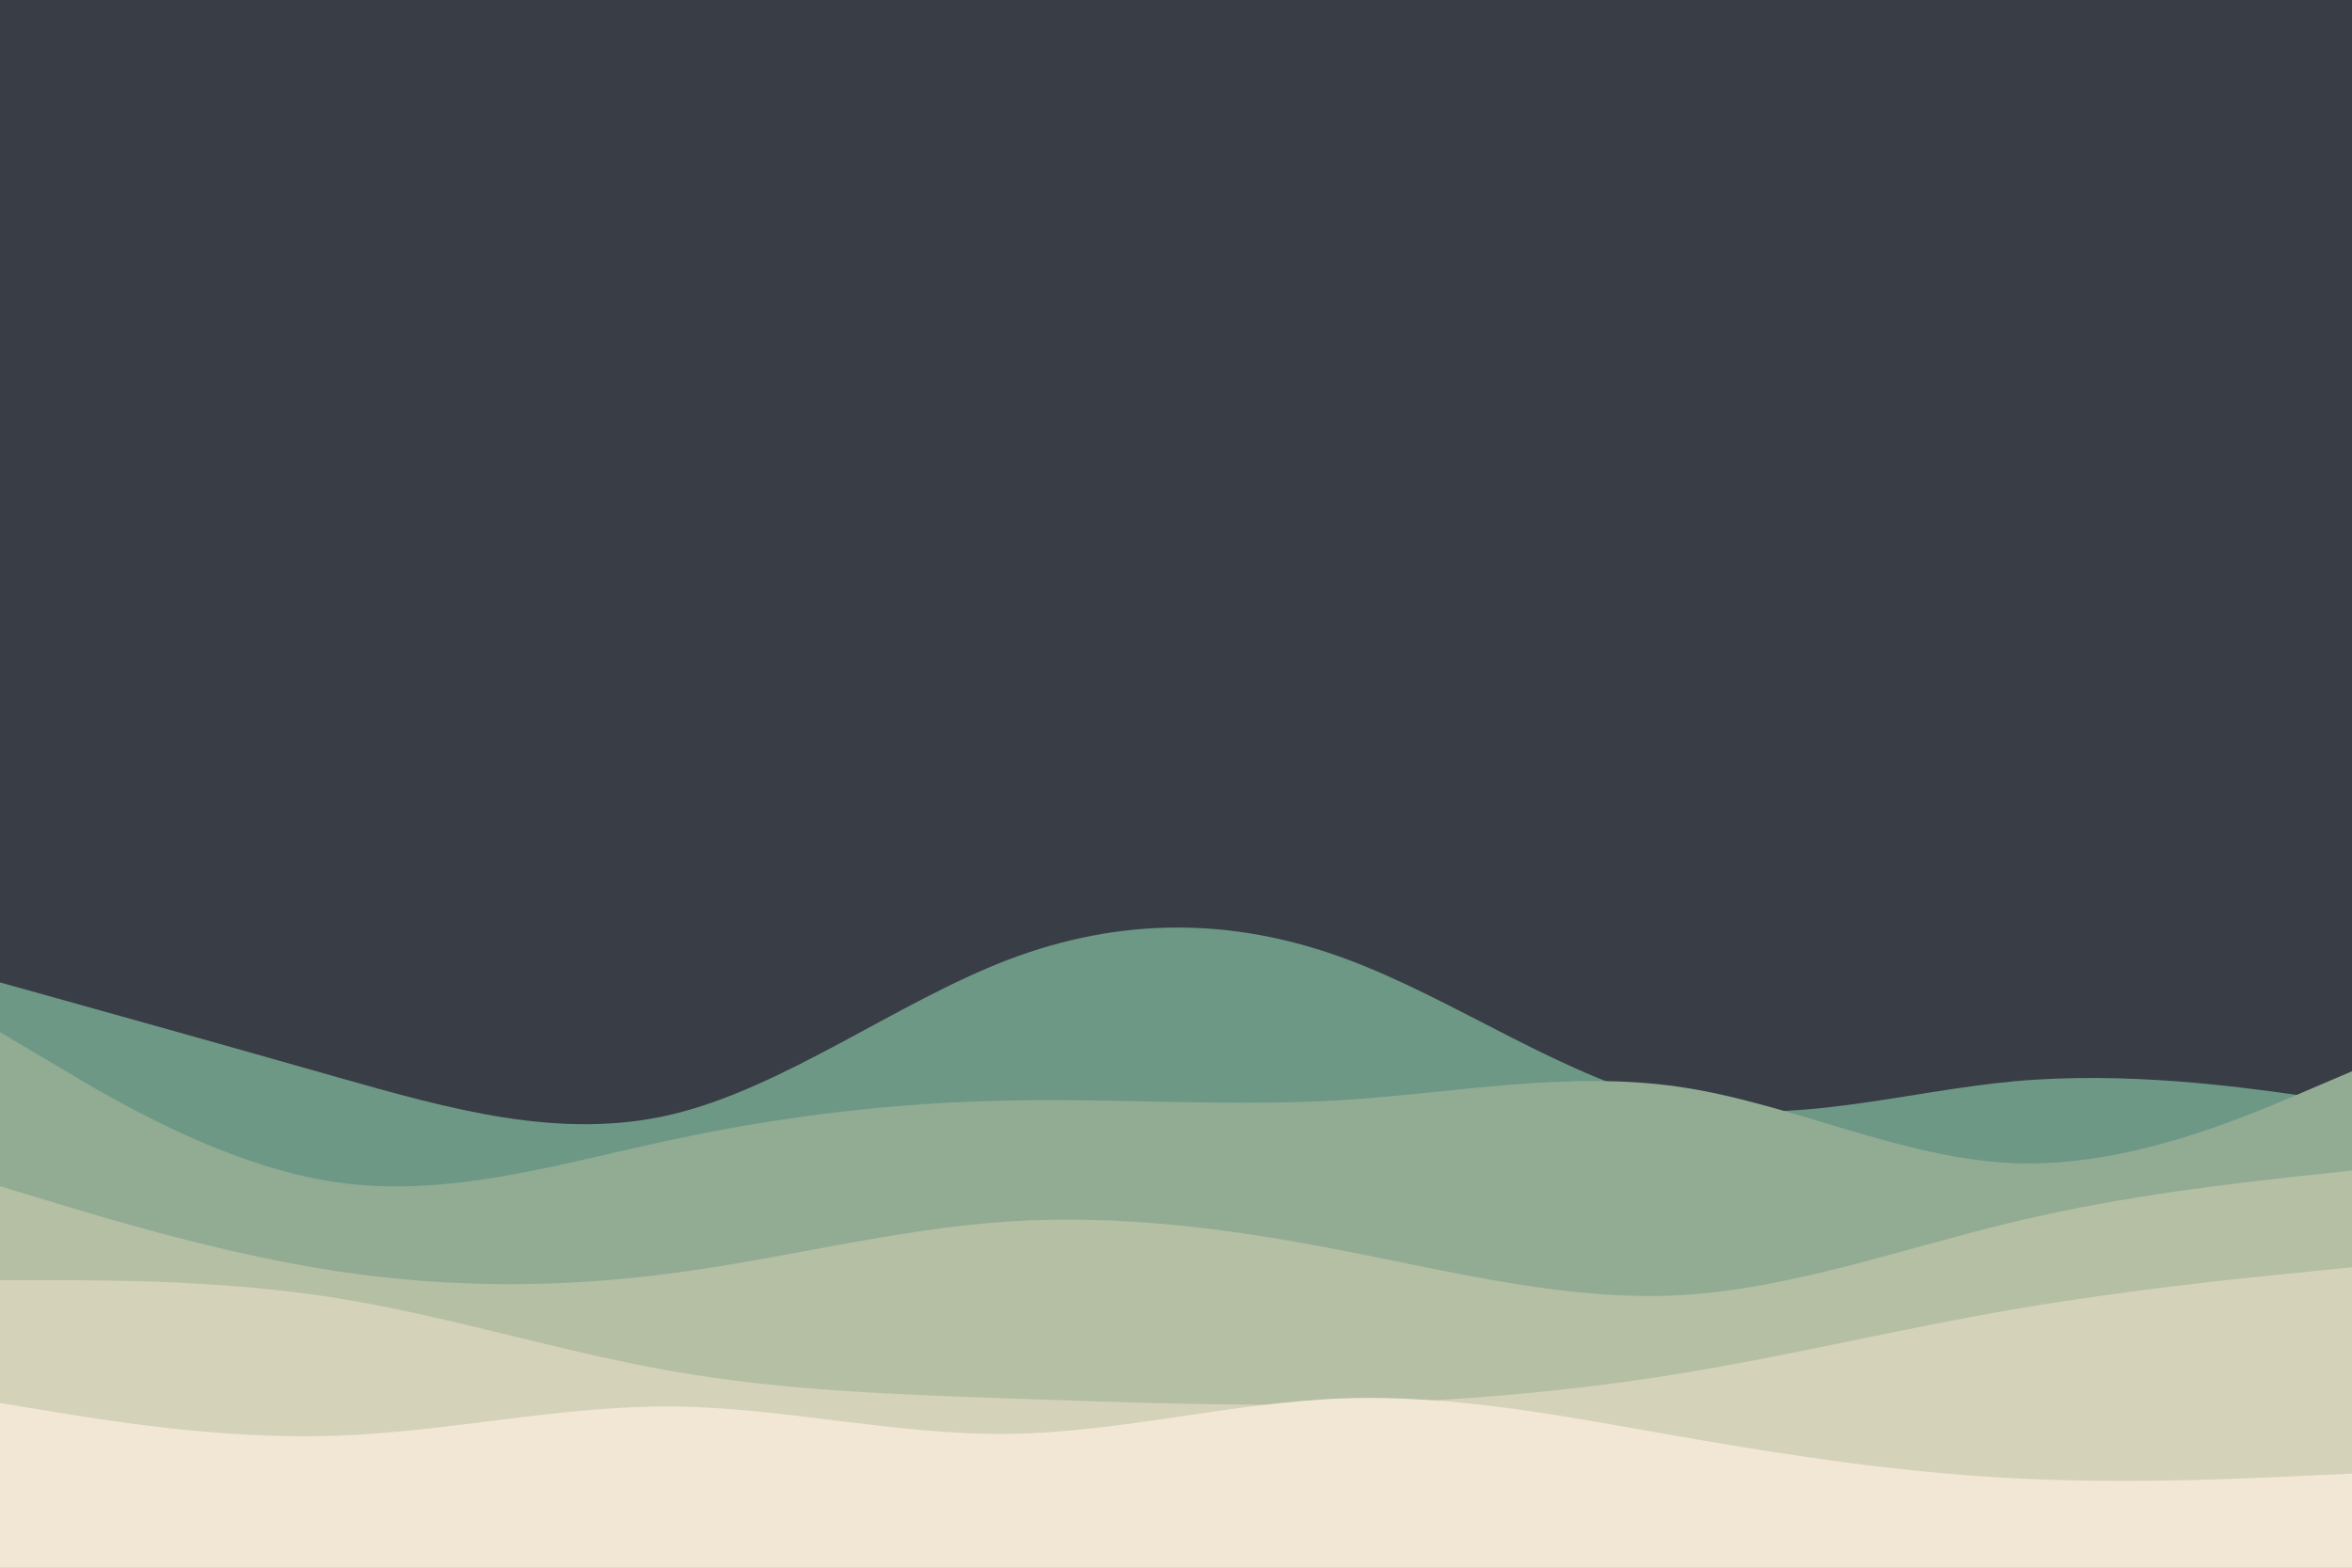 <svg id="visual" viewBox="0 0 900 600" width="900" height="600" xmlns="http://www.w3.org/2000/svg" xmlns:xlink="http://www.w3.org/1999/xlink" version="1.1"><rect x="0" y="0" width="900" height="600" fill="#393E46"></rect><path d="M0 376L21.5 382C43 388 86 400 128.8 412.2C171.7 424.3 214.3 436.7 257.2 426.5C300 416.3 343 383.7 385.8 367.3C428.7 351 471.3 351 514.2 366.7C557 382.3 600 413.7 642.8 422.5C685.7 431.3 728.3 417.7 771.2 413.8C814 410 857 416 878.5 419L900 422L900 601L878.5 601C857 601 814 601 771.2 601C728.3 601 685.7 601 642.8 601C600 601 557 601 514.2 601C471.3 601 428.7 601 385.8 601C343 601 300 601 257.2 601C214.3 601 171.7 601 128.8 601C86 601 43 601 21.5 601L0 601Z" fill="#6d9886"></path><path d="M0 395L21.5 407.8C43 420.7 86 446.3 128.8 452.5C171.7 458.7 214.3 445.3 257.2 436.2C300 427 343 422 385.8 421.2C428.7 420.3 471.3 423.7 514.2 421C557 418.3 600 409.7 642.8 416C685.7 422.3 728.3 443.7 771.2 445.2C814 446.7 857 428.3 878.5 419.2L900 410L900 601L878.5 601C857 601 814 601 771.2 601C728.3 601 685.7 601 642.8 601C600 601 557 601 514.2 601C471.3 601 428.7 601 385.8 601C343 601 300 601 257.2 601C214.3 601 171.7 601 128.8 601C86 601 43 601 21.5 601L0 601Z" fill="#91ac93"></path><path d="M0 454L21.5 460.5C43 467 86 480 128.8 486.5C171.7 493 214.3 493 257.2 487.3C300 481.7 343 470.3 385.8 467.5C428.7 464.7 471.3 470.3 514.2 478.7C557 487 600 498 642.8 495.7C685.7 493.3 728.3 477.7 771.2 467.5C814 457.3 857 452.7 878.5 450.3L900 448L900 601L878.5 601C857 601 814 601 771.2 601C728.3 601 685.7 601 642.8 601C600 601 557 601 514.2 601C471.3 601 428.7 601 385.8 601C343 601 300 601 257.2 601C214.3 601 171.7 601 128.8 601C86 601 43 601 21.5 601L0 601Z" fill="#b4bfa4"></path><path d="M0 490L21.5 490C43 490 86 490 128.8 496.8C171.7 503.7 214.3 517.3 257.2 524.8C300 532.3 343 533.7 385.8 535.2C428.7 536.7 471.3 538.3 514.2 537.3C557 536.3 600 532.7 642.8 525.7C685.7 518.7 728.3 508.3 771.2 501C814 493.7 857 489.3 878.5 487.2L900 485L900 601L878.5 601C857 601 814 601 771.2 601C728.3 601 685.7 601 642.8 601C600 601 557 601 514.2 601C471.3 601 428.7 601 385.8 601C343 601 300 601 257.2 601C214.3 601 171.7 601 128.8 601C86 601 43 601 21.5 601L0 601Z" fill="#d5d2ba"></path><path d="M0 537L21.5 540.5C43 544 86 551 128.8 549.5C171.7 548 214.3 538 257.2 538.3C300 538.7 343 549.3 385.8 548.8C428.7 548.3 471.3 536.7 514.2 535.2C557 533.7 600 542.3 642.8 549.8C685.7 557.3 728.3 563.7 771.2 565.8C814 568 857 566 878.5 565L900 564L900 601L878.5 601C857 601 814 601 771.2 601C728.3 601 685.7 601 642.8 601C600 601 557 601 514.2 601C471.3 601 428.7 601 385.8 601C343 601 300 601 257.2 601C214.3 601 171.7 601 128.8 601C86 601 43 601 21.5 601L0 601Z" fill="#f2e7d5"></path></svg>